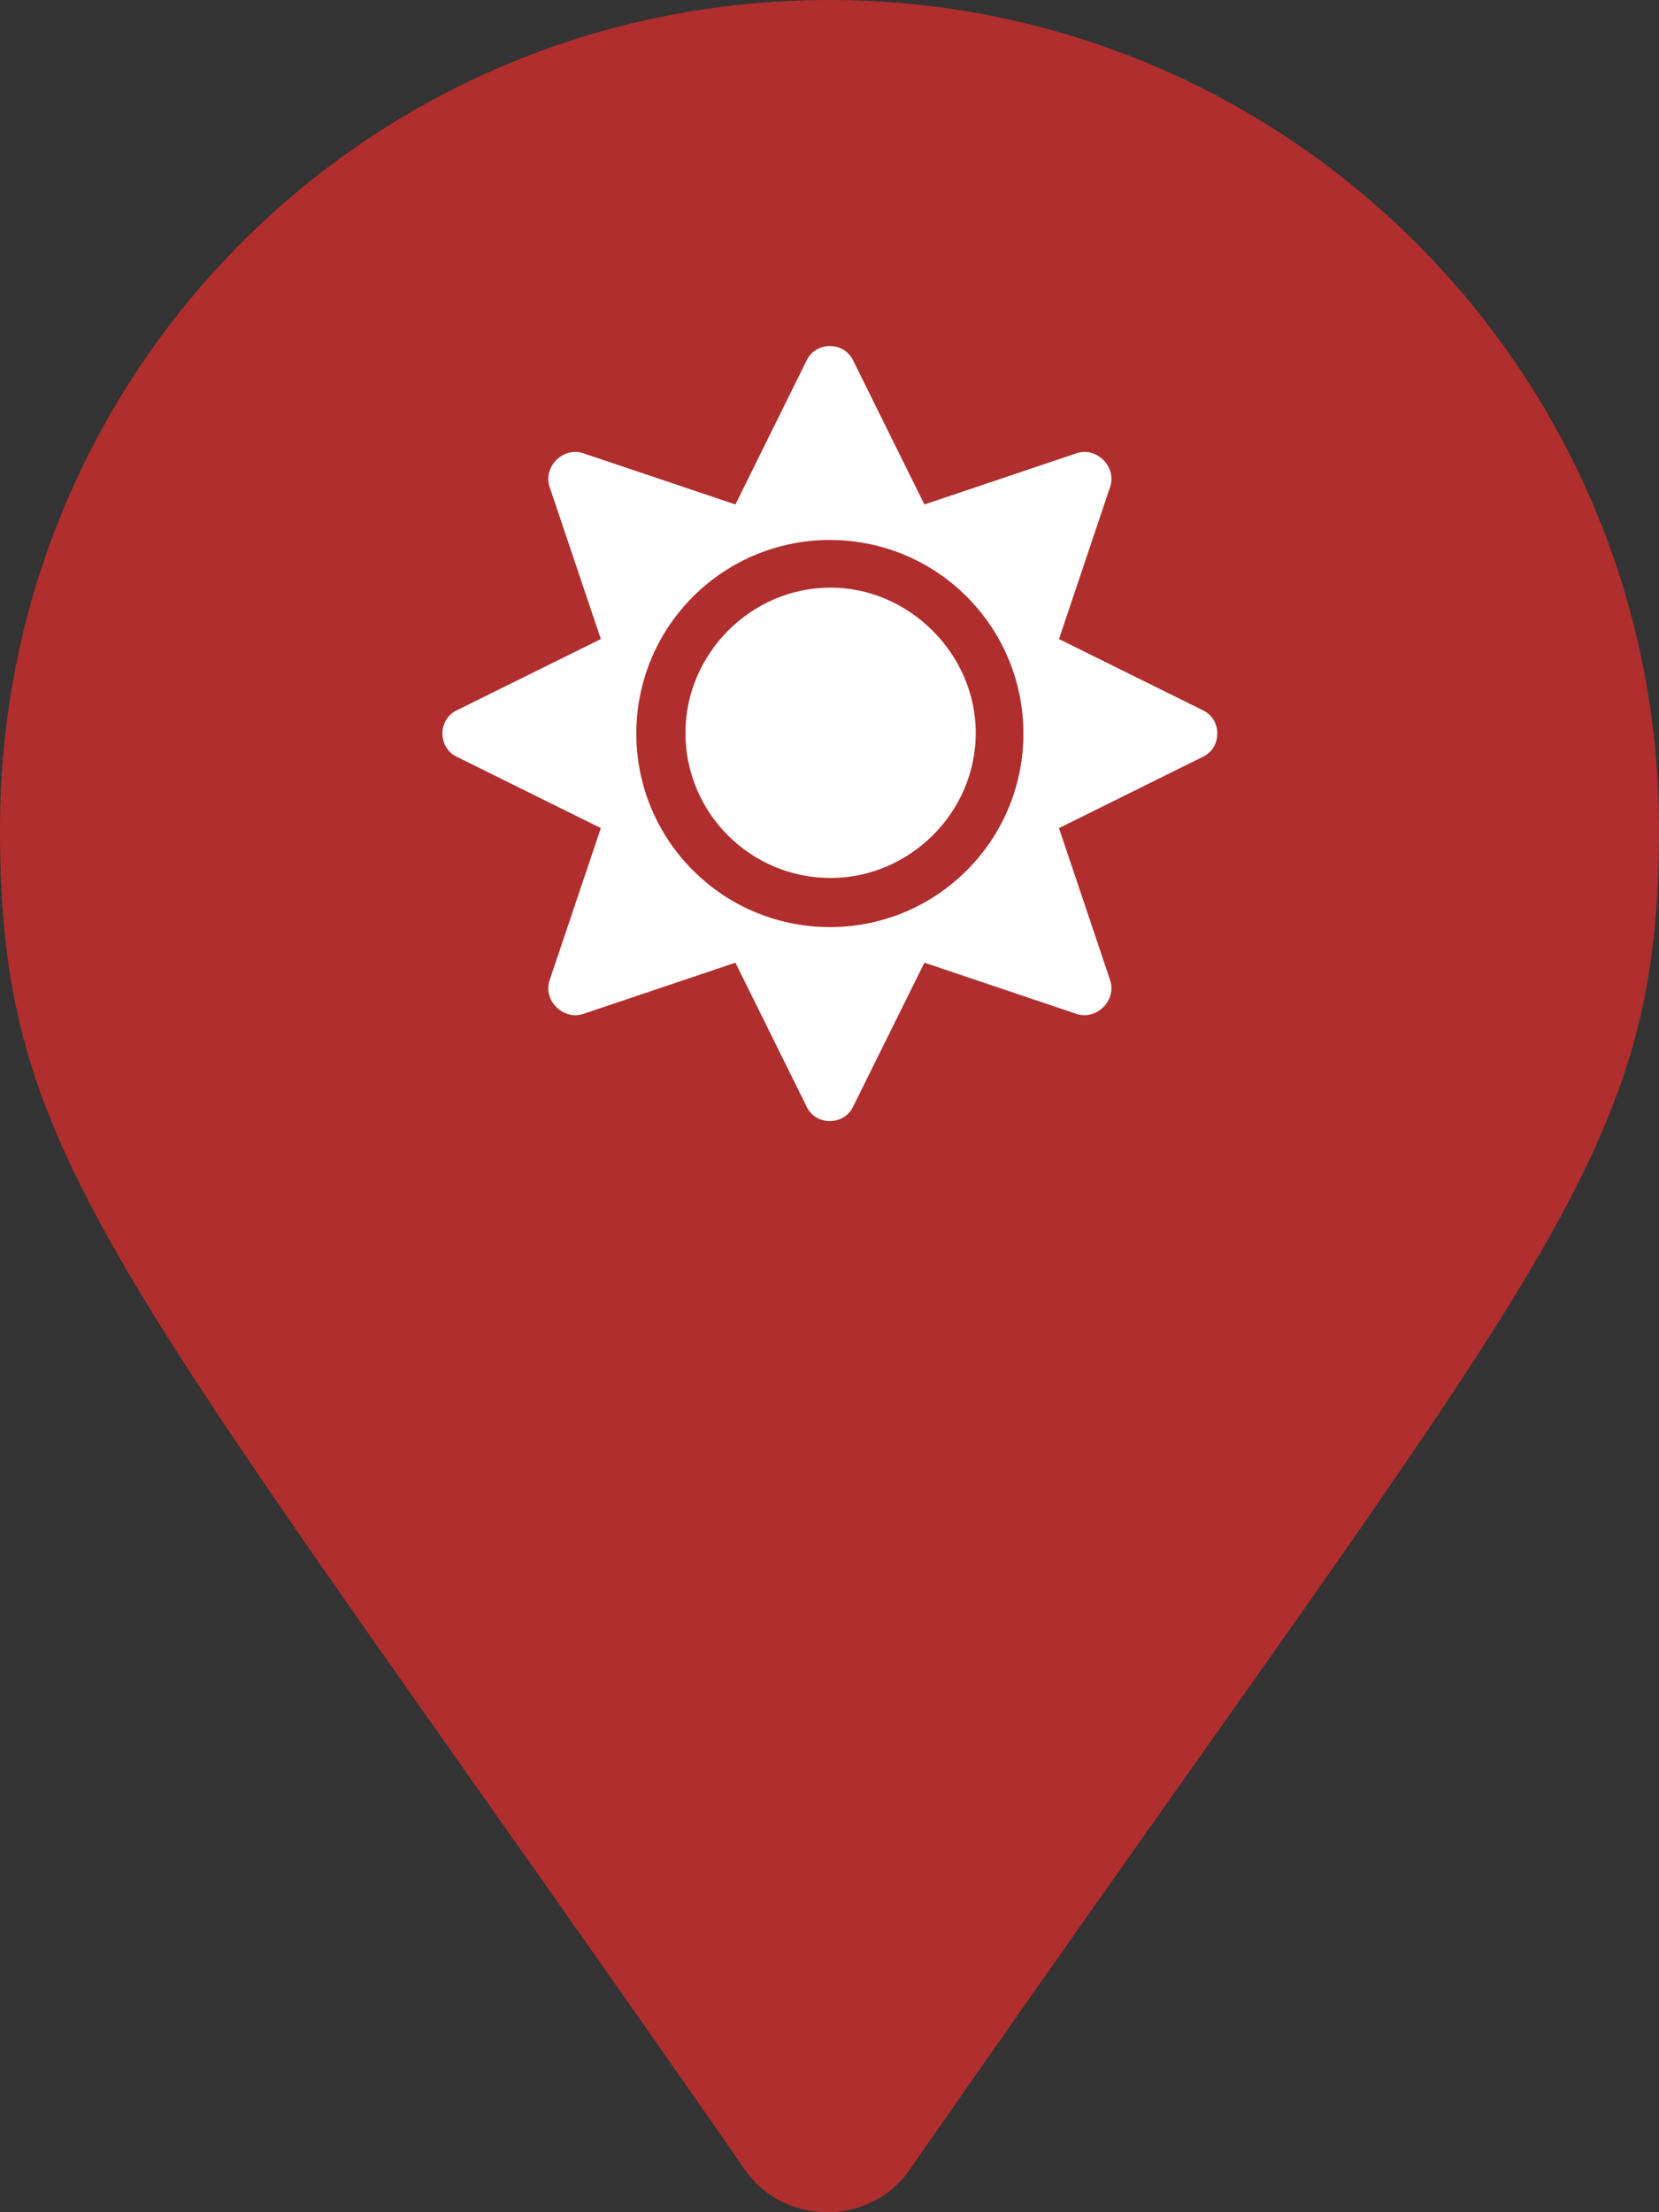 <svg width="18" height="24" viewBox="0 0 18 24" fill="none" xmlns="http://www.w3.org/2000/svg">
<rect x="0" y="0" width="18" height="24" fill="#333333" stroke="none"/>
<path d="M8.062 23.508C8.484 24.164 9.469 24.164 9.891 23.508C16.734 13.674 18 12.644 18 8.991C18 4.027 13.969 0 9 0C3.984 0 0 4.027 0 8.991C0 12.644 1.219 13.674 8.062 23.508Z" fill="#B02E2E"/>
<path d="M9.012 6.375C8.143 6.375 7.437 7.097 7.437 7.95C7.437 8.82 8.143 9.525 9.012 9.525C9.865 9.525 10.587 8.82 10.587 7.95C10.587 7.097 9.865 6.375 9.012 6.375ZM13.048 7.704L11.49 6.933L12.047 5.276C12.113 5.062 11.9 4.849 11.687 4.915L10.03 5.473L9.258 3.914C9.16 3.701 8.848 3.701 8.75 3.914L7.979 5.473L6.322 4.915C6.108 4.849 5.895 5.062 5.961 5.276L6.519 6.933L4.96 7.704C4.747 7.802 4.747 8.114 4.96 8.212L6.519 8.984L5.961 10.641C5.895 10.854 6.108 11.067 6.322 11.002L7.979 10.444L8.75 12.002C8.848 12.216 9.16 12.216 9.258 12.002L10.03 10.444L11.687 11.002C11.9 11.067 12.113 10.854 12.047 10.641L11.49 8.984L13.048 8.212C13.261 8.114 13.261 7.802 13.048 7.704ZM10.489 9.443C9.669 10.263 8.34 10.263 7.519 9.443C6.699 8.623 6.699 7.294 7.519 6.473C8.34 5.653 9.669 5.653 10.489 6.473C11.309 7.294 11.309 8.623 10.489 9.443Z" fill="white"/>
</svg>
